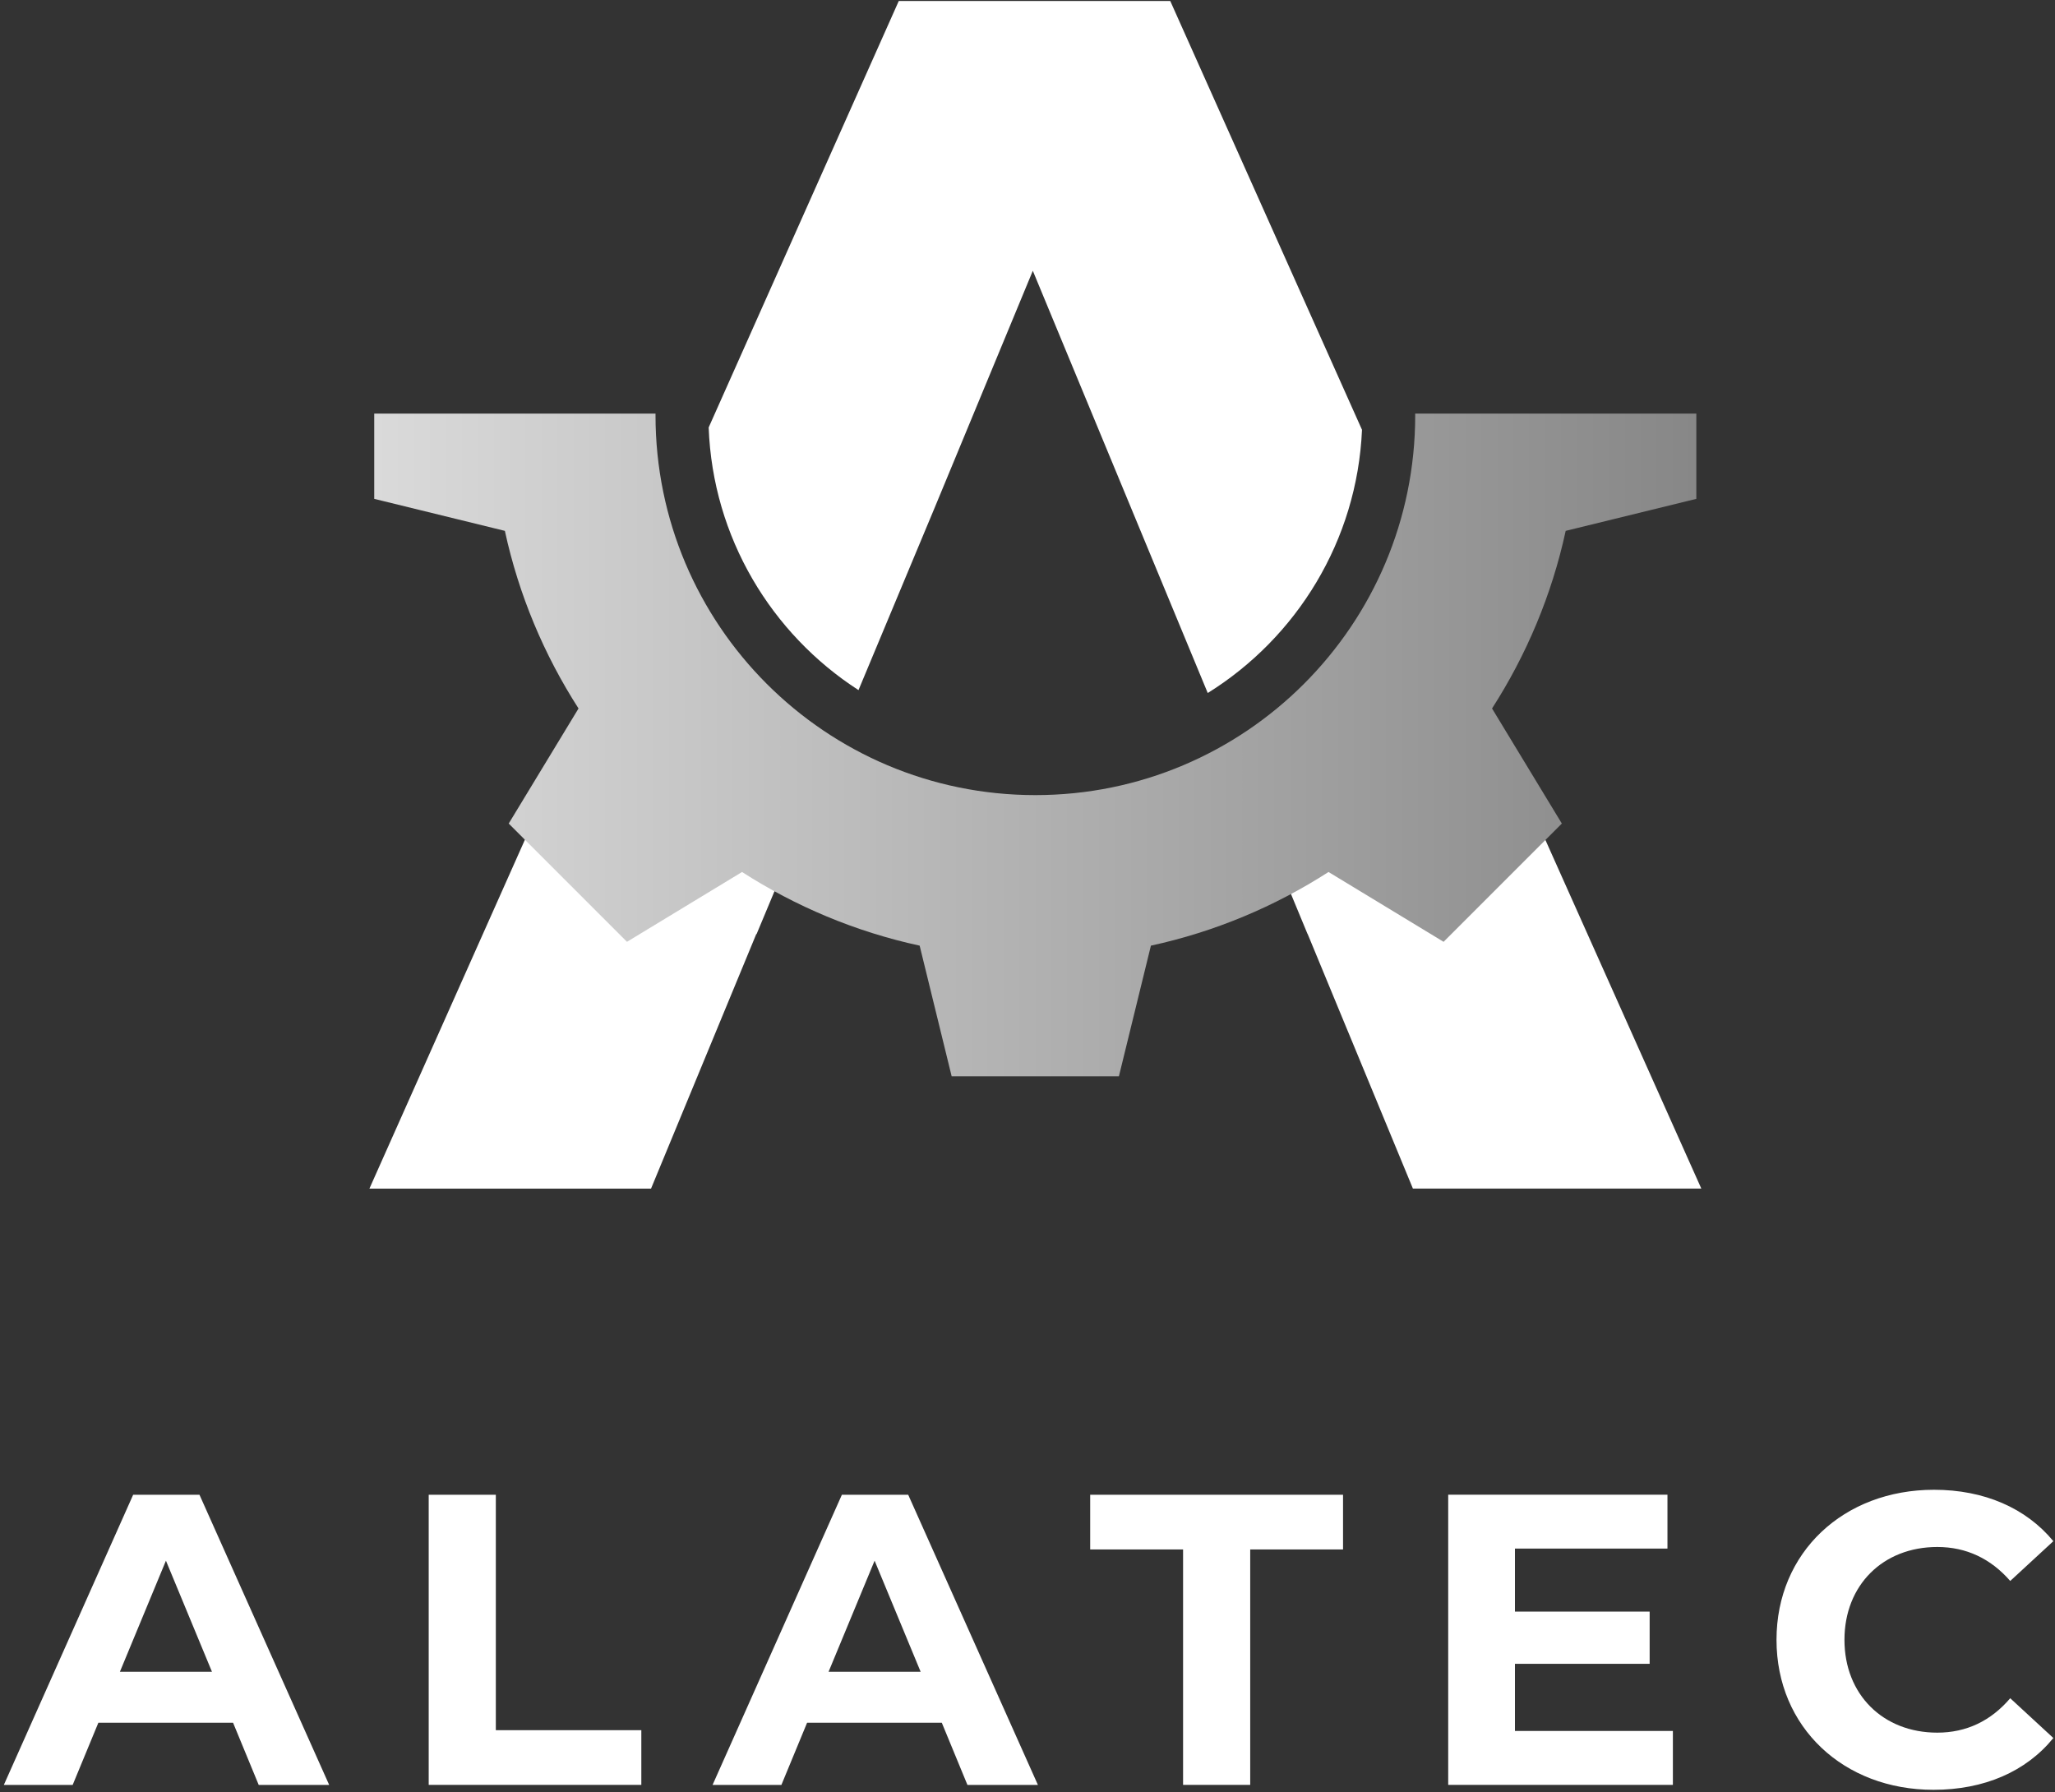 <svg width="375" height="327" viewBox="0 0 375 327" fill="none" xmlns="http://www.w3.org/2000/svg">
<rect x="0" y="0" width="375" height="327" fill="#333333" stroke="none"/>
<path d="M127.15 120.74C123.38 116.39 119.86 111.52 116.61 106.51L67.41 216.9H118.8L138 170.46H138.06L151.7 137.8C142.4 133.88 133.83 128.46 127.15 120.74Z" fill="white"/>
<path d="M156.66 125.93L170.49 92.81L188.47 49.41L206.45 92.81L220.39 126.46C236.61 116.36 247.65 98.69 248.54 78.43L213.55 0.18H164.01L129.32 78C130.06 98.1 140.78 115.67 156.66 125.93Z" fill="white"/>
<path d="M262.91 110.57C253.38 122.29 241.68 132.65 228.5 139.77C227.79 140.15 227.07 140.51 226.35 140.86L238.61 170.45H238.63L245.95 188.16L245.97 188.2L257.83 216.89H310.46L262.91 110.57Z" fill="white"/>
<path d="M258.24 75.47C258.24 75.57 258.25 75.67 258.25 75.78C258.25 114.06 227.22 145.09 188.93 145.09C150.65 145.09 119.62 114.06 119.62 75.78C119.62 75.68 119.62 75.58 119.62 75.47H68.29V91.03L92.13 96.87C94.67 108.58 99.29 119.51 105.57 129.28L92.83 150.28L114.41 171.86L135.41 159.12C145.18 165.4 156.1 170.02 167.82 172.56L173.66 196.4H204.18L210.02 172.56C221.73 170.02 232.66 165.4 242.43 159.12L263.43 171.86L285.01 150.28L272.27 129.28C278.55 119.51 283.17 108.58 285.71 96.87L309.55 91.03V75.47H258.24Z" fill="url(#paint0_linear_9_2878)"/>
<path d="M42.53 314.36H17.95L13.26 325.71H0.7L24.3 272.76H36.4L60.07 325.71H47.21L42.53 314.36ZM38.68 305.06L30.28 284.79L21.88 305.06H38.68Z" fill="white"/>
<path d="M78.23 272.76H90.48V315.72H117.03V325.7H78.23V272.76Z" fill="white"/>
<path d="M171.86 314.36H147.28L142.59 325.71H130.03L153.63 272.76H165.73L189.4 325.71H176.54L171.86 314.36ZM168 305.06L159.6 284.79L151.2 305.06H168Z" fill="white"/>
<path d="M215.88 282.74H198.94V272.76H245.08V282.74H228.14V325.7H215.89V282.74H215.88Z" fill="white"/>
<path d="M305.27 315.87V325.7H264.27V272.75H304.28V282.58H276.45V294.08H301.03V303.61H276.45V315.86H305.27V315.87Z" fill="white"/>
<path d="M324.18 299.23C324.18 283.27 336.43 271.85 352.92 271.85C362.07 271.85 369.71 275.18 374.7 281.23L366.83 288.49C363.28 284.41 358.81 282.29 353.52 282.29C343.61 282.29 336.58 289.25 336.58 299.23C336.58 309.21 343.61 316.17 353.52 316.17C358.81 316.17 363.28 314.05 366.83 309.89L374.7 317.15C369.71 323.28 362.07 326.6 352.84 326.6C336.43 326.61 324.18 315.19 324.18 299.23Z" fill="white"/>
<defs>
<linearGradient id="paint0_linear_9_2878" x1="68.298" y1="135.944" x2="309.563" y2="135.944" gradientUnits="userSpaceOnUse">
<stop stop-color="#DADADA"/>
<stop offset="1" stop-color="#878787"/>
</linearGradient>
</defs>
</svg>
